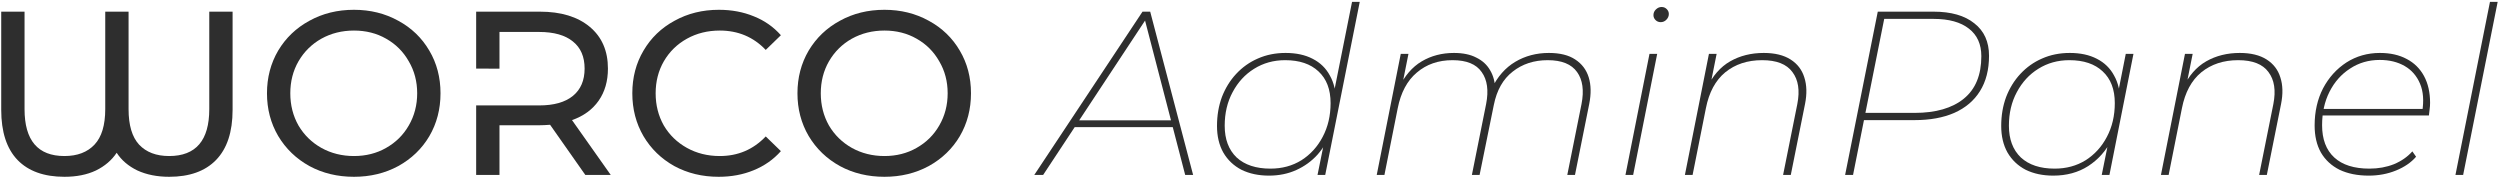 <svg width="686" height="49" viewBox="0 0 686 49" fill="none" xmlns="http://www.w3.org/2000/svg">
<path d="M63.824 3.2V30.144C63.824 36.203 62.309 40.789 59.28 43.904C56.293 46.976 52.005 48.512 46.416 48.512C43.131 48.512 40.229 47.936 37.712 46.784C35.237 45.589 33.339 43.968 32.016 41.92C30.651 43.968 28.752 45.589 26.32 46.784C23.888 47.936 21.008 48.512 17.68 48.512C12.091 48.512 7.803 46.976 4.816 43.904C1.829 40.789 0.336 36.203 0.336 30.144V3.2H6.736V29.952C6.736 38.528 10.384 42.816 17.68 42.816C21.221 42.816 23.973 41.771 25.936 39.68C27.899 37.589 28.88 34.347 28.88 29.952V3.2H35.28V29.952C35.28 34.347 36.24 37.589 38.16 39.68C40.123 41.771 42.875 42.816 46.416 42.816C53.755 42.816 57.424 38.528 57.424 29.952V3.2H63.824Z" fill="#2E2E2E"/>
<path d="M97.131 48.512C92.609 48.512 88.534 47.531 84.907 45.568C81.281 43.563 78.422 40.811 76.331 37.312C74.283 33.813 73.259 29.909 73.259 25.6C73.259 21.291 74.283 17.387 76.331 13.888C78.422 10.389 81.281 7.659 84.907 5.696C88.534 3.691 92.609 2.688 97.131 2.688C101.611 2.688 105.665 3.691 109.291 5.696C112.918 7.659 115.755 10.389 117.803 13.888C119.851 17.344 120.875 21.248 120.875 25.6C120.875 29.952 119.851 33.877 117.803 37.376C115.755 40.832 112.918 43.563 109.291 45.568C105.665 47.531 101.611 48.512 97.131 48.512ZM97.131 42.816C100.417 42.816 103.361 42.069 105.963 40.576C108.609 39.083 110.678 37.035 112.171 34.432C113.707 31.787 114.475 28.843 114.475 25.6C114.475 22.357 113.707 19.435 112.171 16.832C110.678 14.187 108.609 12.117 105.963 10.624C103.361 9.131 100.417 8.384 97.131 8.384C93.846 8.384 90.859 9.131 88.171 10.624C85.526 12.117 83.435 14.187 81.899 16.832C80.406 19.435 79.659 22.357 79.659 25.6C79.659 28.843 80.406 31.787 81.899 34.432C83.435 37.035 85.526 39.083 88.171 40.576C90.859 42.069 93.846 42.816 97.131 42.816Z" fill="#2E2E2E"/>
<path d="M197.189 48.512C192.709 48.512 188.656 47.531 185.029 45.568C181.445 43.563 178.629 40.832 176.581 37.376C174.533 33.877 173.509 29.952 173.509 25.6C173.509 21.248 174.533 17.344 176.581 13.888C178.629 10.389 181.467 7.659 185.093 5.696C188.72 3.691 192.773 2.688 197.253 2.688C200.752 2.688 203.952 3.285 206.853 4.48C209.755 5.632 212.229 7.36 214.277 9.664L210.117 13.696C206.747 10.155 202.544 8.384 197.509 8.384C194.181 8.384 191.173 9.131 188.485 10.624C185.797 12.117 183.685 14.187 182.149 16.832C180.656 19.435 179.909 22.357 179.909 25.6C179.909 28.843 180.656 31.787 182.149 34.432C183.685 37.035 185.797 39.083 188.485 40.576C191.173 42.069 194.181 42.816 197.509 42.816C202.501 42.816 206.704 41.024 210.117 37.44L214.277 41.472C212.229 43.776 209.733 45.525 206.789 46.72C203.888 47.915 200.688 48.512 197.189 48.512Z" fill="#2E2E2E"/>
<path d="M242.694 48.512C238.171 48.512 234.097 47.531 230.47 45.568C226.843 43.563 223.985 40.811 221.894 37.312C219.846 33.813 218.822 29.909 218.822 25.6C218.822 21.291 219.846 17.387 221.894 13.888C223.985 10.389 226.843 7.659 230.47 5.696C234.097 3.691 238.171 2.688 242.694 2.688C247.174 2.688 251.227 3.691 254.854 5.696C258.481 7.659 261.318 10.389 263.366 13.888C265.414 17.344 266.438 21.248 266.438 25.6C266.438 29.952 265.414 33.877 263.366 37.376C261.318 40.832 258.481 43.563 254.854 45.568C251.227 47.531 247.174 48.512 242.694 48.512ZM242.694 42.816C245.979 42.816 248.923 42.069 251.526 40.576C254.171 39.083 256.241 37.035 257.734 34.432C259.27 31.787 260.038 28.843 260.038 25.6C260.038 22.357 259.27 19.435 257.734 16.832C256.241 14.187 254.171 12.117 251.526 10.624C248.923 9.131 245.979 8.384 242.694 8.384C239.409 8.384 236.422 9.131 233.734 10.624C231.089 12.117 228.998 14.187 227.462 16.832C225.969 19.435 225.222 22.357 225.222 25.6C225.222 28.843 225.969 31.787 227.462 34.432C228.998 37.035 231.089 39.083 233.734 40.576C236.422 42.069 239.409 42.816 242.694 42.816Z" fill="#2E2E2E"/>
<path d="M283.807 48L313.503 3.2H315.615L327.391 48H325.215L313.951 4.672H314.847L286.239 48H283.807ZM293.599 34.88L294.815 33.024H322.207L322.655 34.88H293.599Z" fill="#2E2E2E"/>
<path d="M348.217 48.192C345.359 48.192 342.841 47.659 340.665 46.592C338.532 45.483 336.868 43.904 335.673 41.856C334.521 39.808 333.945 37.376 333.945 34.56C333.945 31.701 334.393 29.056 335.289 26.624C336.228 24.192 337.529 22.08 339.193 20.288C340.9 18.453 342.884 17.045 345.145 16.064C347.449 15.04 349.988 14.528 352.761 14.528C355.663 14.528 358.137 15.061 360.185 16.128C362.276 17.195 363.855 18.731 364.921 20.736C366.031 22.699 366.585 25.067 366.585 27.84C366.585 30.784 366.137 33.493 365.241 35.968C364.388 38.443 363.151 40.597 361.529 42.432C359.908 44.224 357.967 45.632 355.705 46.656C353.444 47.68 350.948 48.192 348.217 48.192ZM348.601 46.272C351.801 46.272 354.639 45.504 357.113 43.968C359.588 42.389 361.529 40.256 362.937 37.568C364.388 34.837 365.113 31.744 365.113 28.288C365.113 24.533 364.004 21.632 361.785 19.584C359.609 17.536 356.559 16.512 352.633 16.512C349.476 16.512 346.639 17.301 344.121 18.88C341.647 20.416 339.684 22.549 338.233 25.28C336.783 27.968 336.057 31.04 336.057 34.496C336.057 38.208 337.145 41.109 339.321 43.2C341.54 45.248 344.633 46.272 348.601 46.272ZM361.529 48L363.769 36.928L365.497 31.872L365.817 26.432L371.001 0.512H373.113L363.641 48H361.529Z" fill="#2E2E2E"/>
<path d="M425.008 14.528C428.037 14.528 430.448 15.125 432.24 16.32C434.075 17.515 435.312 19.157 435.952 21.248C436.592 23.339 436.635 25.771 436.08 28.544L432.176 48H430.064L433.968 28.544C434.693 24.832 434.288 21.909 432.752 19.776C431.216 17.6 428.528 16.512 424.688 16.512C420.933 16.512 417.733 17.557 415.088 19.648C412.443 21.696 410.715 24.747 409.904 28.8L406 48H403.888L407.792 28.544C408.517 24.832 408.112 21.909 406.576 19.776C405.083 17.6 402.416 16.512 398.576 16.512C394.693 16.512 391.429 17.643 388.784 19.904C386.139 22.123 384.389 25.387 383.536 29.696L379.888 48H377.776L384.368 14.784H386.48L384.56 24.384L383.792 24.192C385.413 20.821 387.525 18.368 390.128 16.832C392.731 15.296 395.675 14.528 398.96 14.528C401.435 14.528 403.483 14.955 405.104 15.808C406.768 16.619 408.027 17.771 408.88 19.264C409.776 20.757 410.245 22.528 410.288 24.576L409.328 24.32C410.907 21.035 413.061 18.581 415.792 16.96C418.523 15.339 421.595 14.528 425.008 14.528Z" fill="#2E2E2E"/>
<path d="M446.026 48L452.618 14.784H454.73L448.138 48H446.026ZM455.69 6.08C455.135 6.08 454.666 5.888 454.282 5.504C453.898 5.12 453.706 4.672 453.706 4.16C453.706 3.563 453.919 3.051 454.346 2.624C454.815 2.155 455.349 1.92 455.946 1.92C456.501 1.92 456.97 2.112 457.354 2.496C457.738 2.88 457.93 3.328 457.93 3.84C457.93 4.437 457.695 4.971 457.226 5.44C456.799 5.867 456.287 6.08 455.69 6.08Z" fill="#2E2E2E"/>
<path d="M483.97 14.528C487 14.528 489.453 15.125 491.33 16.32C493.208 17.515 494.466 19.157 495.106 21.248C495.789 23.339 495.853 25.771 495.298 28.544L491.394 48H489.282L493.186 28.544C493.912 24.832 493.464 21.909 491.842 19.776C490.264 17.6 487.49 16.512 483.522 16.512C479.512 16.512 476.141 17.621 473.41 19.84C470.722 22.059 468.952 25.344 468.098 29.696L464.45 48H462.338L468.93 14.784H471.042L469.122 24.384L468.354 24.192C469.933 20.821 472.066 18.368 474.754 16.832C477.442 15.296 480.514 14.528 483.97 14.528Z" fill="#2E2E2E"/>
<path d="M506.301 48L515.261 3.2H530.557C535.379 3.2 539.112 4.267 541.757 6.4C544.445 8.491 545.789 11.456 545.789 15.296C545.789 19.136 544.957 22.379 543.293 25.024C541.672 27.627 539.325 29.611 536.253 30.976C533.224 32.299 529.597 32.96 525.373 32.96H510.525L511.677 31.936L508.477 48H506.301ZM511.677 31.936L510.909 30.976H525.373C531.176 30.976 535.677 29.675 538.877 27.072C542.077 24.469 543.677 20.587 543.677 15.424C543.677 12.139 542.547 9.621 540.285 7.872C538.024 6.08 534.781 5.184 530.557 5.184H516.093L517.245 4.096L511.677 31.936Z" fill="#2E2E2E"/>
<path d="M563.405 48.192C560.546 48.192 558.029 47.659 555.853 46.592C553.72 45.483 552.056 43.904 550.861 41.856C549.709 39.808 549.133 37.376 549.133 34.56C549.133 31.701 549.581 29.056 550.477 26.624C551.416 24.192 552.717 22.08 554.381 20.288C556.088 18.453 558.072 17.045 560.333 16.064C562.637 15.04 565.176 14.528 567.949 14.528C570.85 14.528 573.325 15.061 575.373 16.128C577.464 17.195 579.042 18.731 580.109 20.736C581.218 22.699 581.773 25.067 581.773 27.84C581.816 31.723 581.048 35.2 579.469 38.272C577.933 41.344 575.778 43.776 573.005 45.568C570.274 47.317 567.074 48.192 563.405 48.192ZM563.789 46.272C566.989 46.272 569.826 45.504 572.301 43.968C574.776 42.389 576.717 40.256 578.125 37.568C579.576 34.837 580.301 31.744 580.301 28.288C580.301 24.533 579.192 21.632 576.973 19.584C574.797 17.536 571.746 16.512 567.821 16.512C564.664 16.512 561.826 17.301 559.309 18.88C556.834 20.416 554.872 22.549 553.421 25.28C551.97 27.968 551.245 31.04 551.245 34.496C551.245 38.208 552.333 41.109 554.509 43.2C556.728 45.248 559.821 46.272 563.789 46.272ZM576.717 48L578.957 36.928L580.685 31.872L581.005 26.432L583.309 14.784H585.421L578.829 48H576.717Z" fill="#2E2E2E"/>
<path d="M614.595 14.528C617.625 14.528 620.078 15.125 621.955 16.32C623.833 17.515 625.091 19.157 625.731 21.248C626.414 23.339 626.478 25.771 625.923 28.544L622.019 48H619.907L623.811 28.544C624.537 24.832 624.089 21.909 622.467 19.776C620.889 17.6 618.115 16.512 614.147 16.512C610.137 16.512 606.766 17.621 604.035 19.84C601.347 22.059 599.577 25.344 598.723 29.696L595.075 48H592.963L599.555 14.784H601.667L599.747 24.384L598.979 24.192C600.558 20.821 602.691 18.368 605.379 16.832C608.067 15.296 611.139 14.528 614.595 14.528Z" fill="#2E2E2E"/>
<path d="M649.982 48.192C646.91 48.192 644.244 47.659 641.982 46.592C639.764 45.483 638.057 43.904 636.862 41.856C635.71 39.808 635.134 37.333 635.134 34.432C635.134 30.635 635.902 27.243 637.438 24.256C639.017 21.269 641.15 18.901 643.838 17.152C646.569 15.403 649.641 14.528 653.054 14.528C655.913 14.528 658.366 15.083 660.414 16.192C662.462 17.259 664.041 18.816 665.15 20.864C666.26 22.912 666.814 25.365 666.814 28.224C666.814 28.821 666.772 29.419 666.686 30.016C666.644 30.613 666.58 31.168 666.494 31.68H636.734L637.118 29.888H665.534L664.638 30.784C665.15 27.669 664.958 25.067 664.062 22.976C663.166 20.843 661.758 19.221 659.838 18.112C657.918 17.003 655.636 16.448 652.99 16.448C649.961 16.448 647.252 17.237 644.862 18.816C642.473 20.352 640.596 22.464 639.23 25.152C637.865 27.84 637.182 30.912 637.182 34.368C637.182 38.208 638.292 41.152 640.51 43.2C642.729 45.248 645.95 46.272 650.174 46.272C652.606 46.272 654.846 45.867 656.894 45.056C658.942 44.203 660.628 43.029 661.95 41.536L662.974 43.008C661.609 44.587 659.774 45.845 657.47 46.784C655.166 47.723 652.67 48.192 649.982 48.192Z" fill="#2E2E2E"/>
<path d="M673.776 48L683.248 0.512H685.36L675.888 48H673.776Z" fill="#2E2E2E"/>
<path fill-rule="evenodd" clip-rule="evenodd" d="M150.945 34.24L160.609 48H167.585L156.961 32.96C160.119 31.851 162.551 30.08 164.257 27.648C165.964 25.216 166.817 22.272 166.817 18.816C166.817 13.952 165.153 10.133 161.825 7.36C158.497 4.587 153.932 3.2 148.129 3.2H130.657V18.816L137.057 18.848V8.768H147.937C151.991 8.768 155.084 9.643 157.217 11.392C159.351 13.099 160.417 15.573 160.417 18.816C160.417 22.059 159.351 24.555 157.217 26.304C155.084 28.053 151.991 28.928 147.937 28.928H137.057H130.657V48H137.057V34.368H148.129C148.812 34.368 149.751 34.325 150.945 34.24Z" fill="#2E2E2E"/>
</svg>
